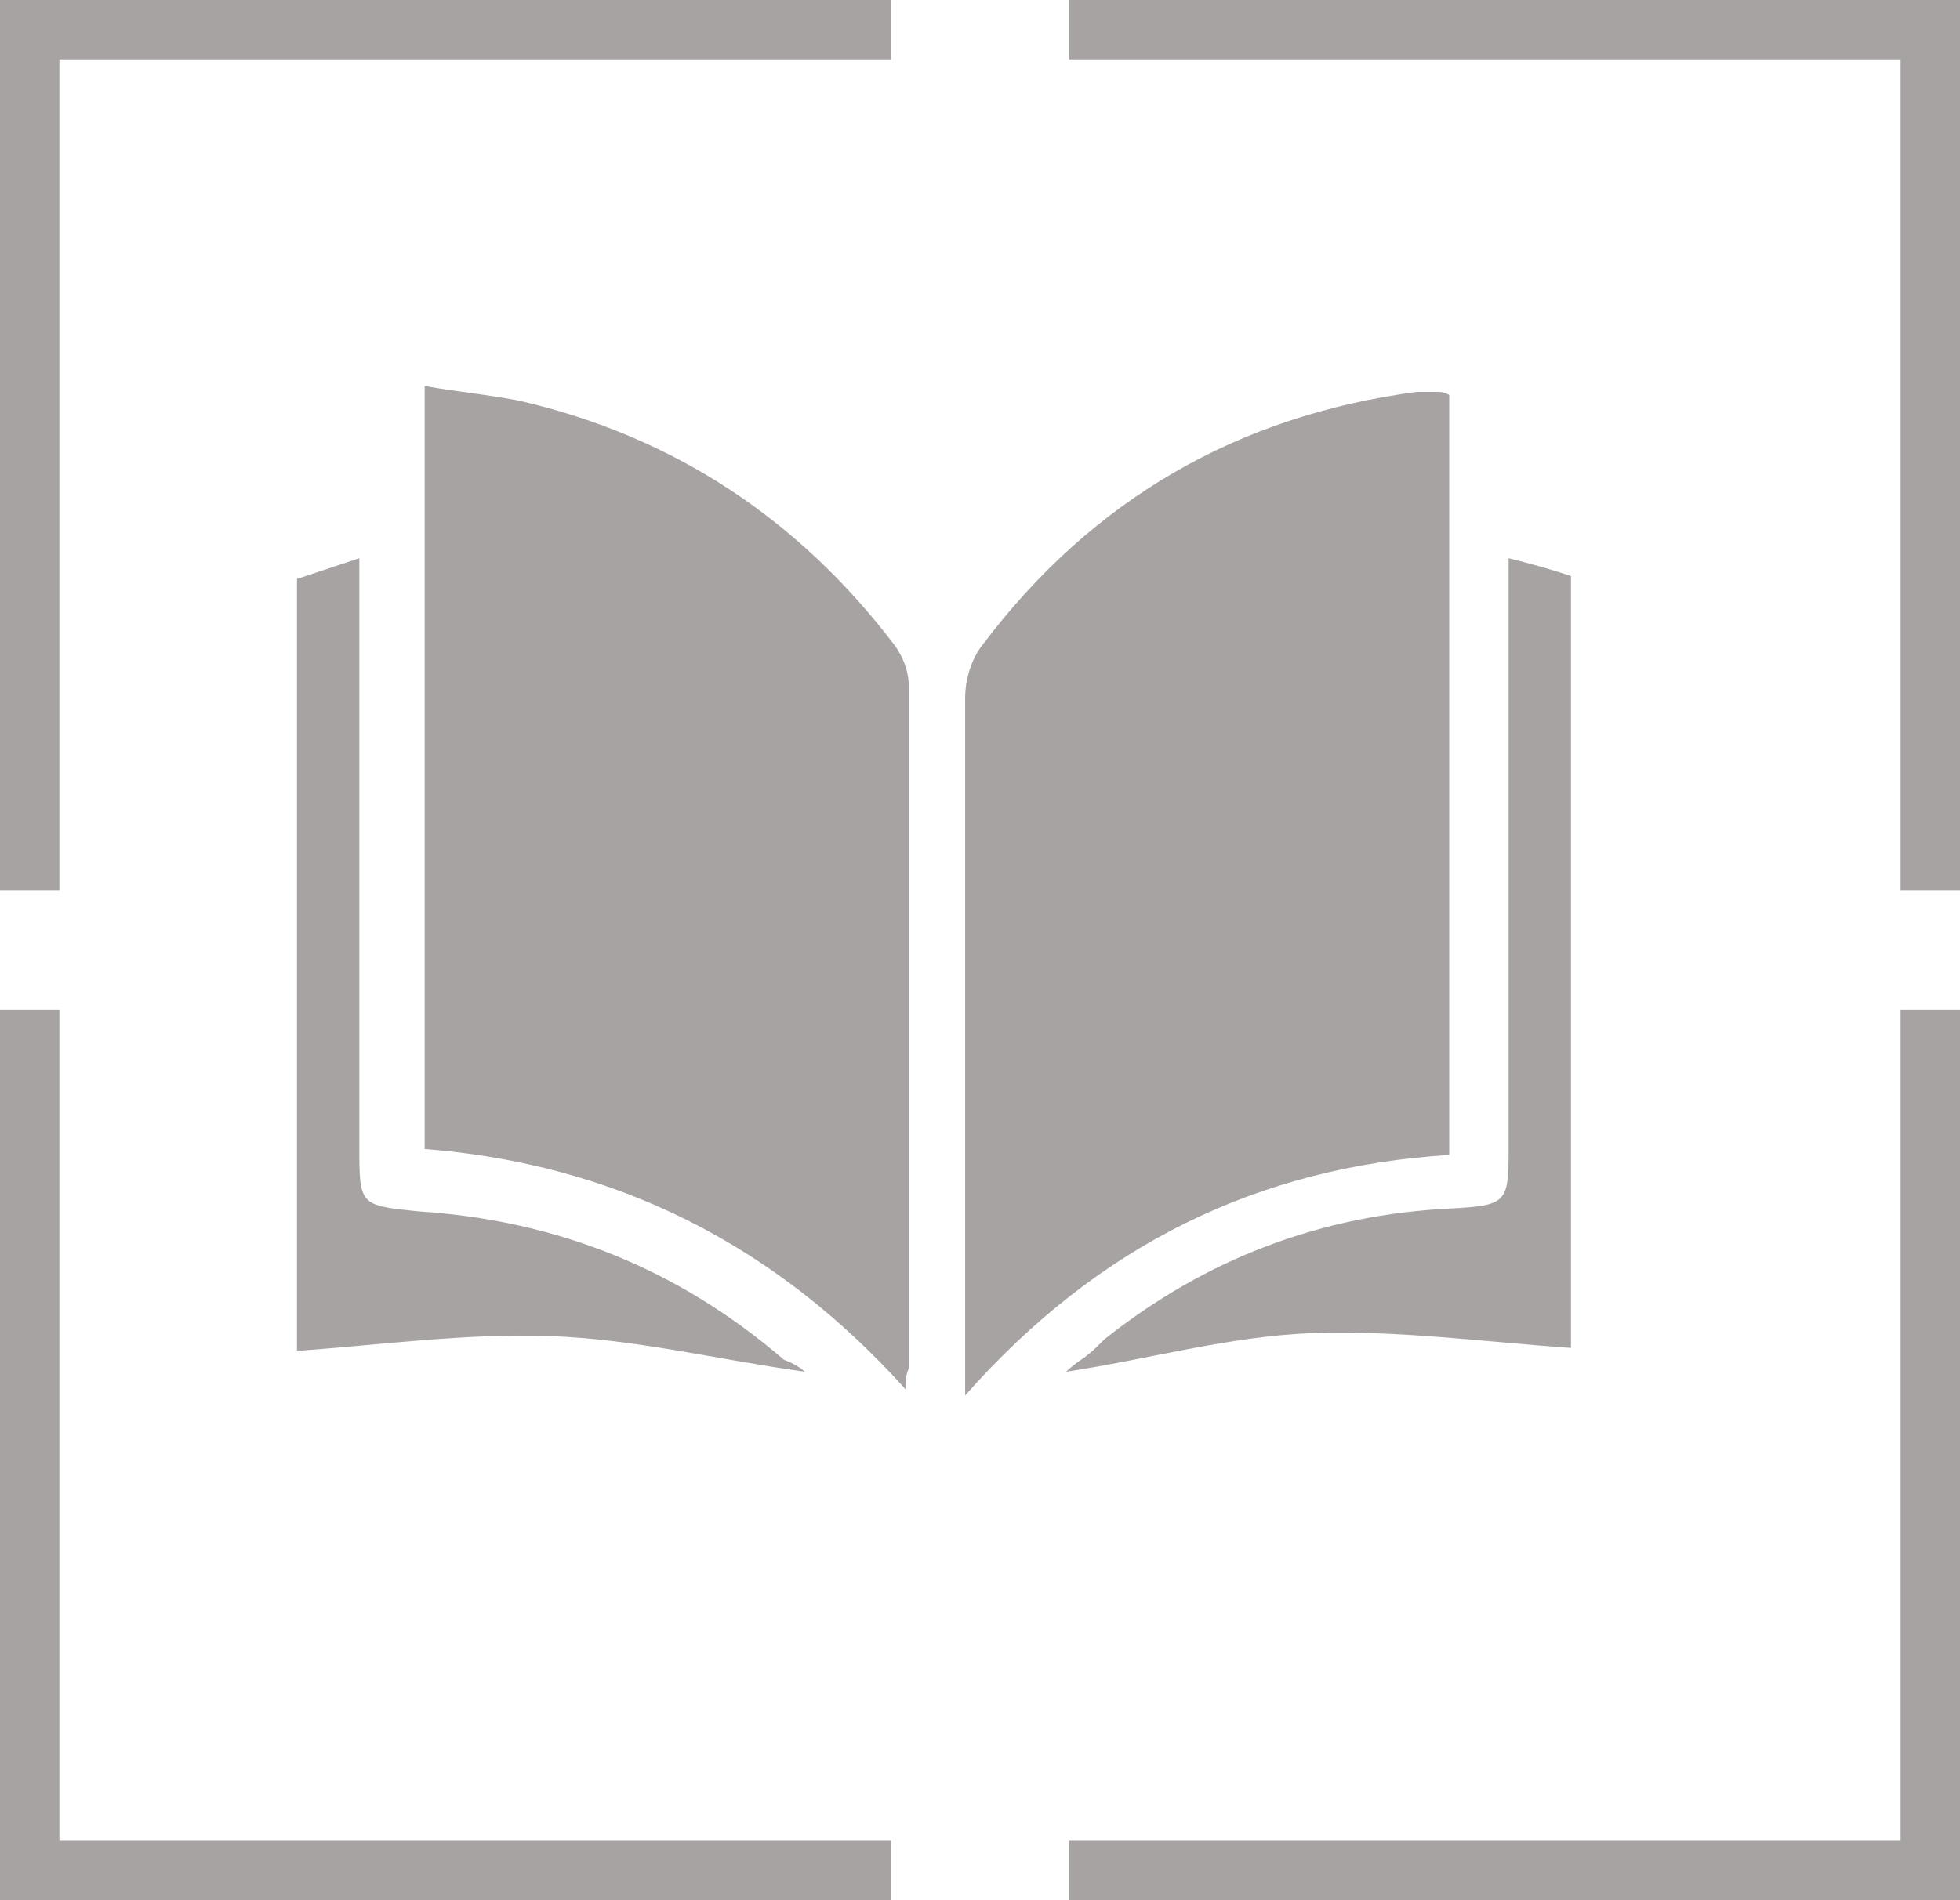 <?xml version="1.0" encoding="utf-8"?>
<!-- Generator: Adobe Illustrator 23.0.1, SVG Export Plug-In . SVG Version: 6.00 Build 0)  -->
<svg version="1.1" id="Livello_1" xmlns="http://www.w3.org/2000/svg" xmlns:xlink="http://www.w3.org/1999/xlink" x="0px" y="0px"
	 viewBox="0 0 66 64" style="enable-background:new 0 0 66 64;" xml:space="preserve">
<style type="text/css">
	.st0{fill:#A8A3A3;}
	.st1{fill:none;stroke:#A8A3A3;stroke-width:2;stroke-miterlimit:10;}
</style>
<g>
	<g>
		<g>
			<path class="st0" d="M32.5,47c0-0.7,0-1,0-1.3c0-7.4,0-14.8,0-22.2c0-0.6,0.2-1.3,0.6-1.8c3.7-4.9,8.6-7.7,14.6-8.5
				c0.2,0,0.4,0,0.7,0c0.1,0,0.2,0,0.4,0.1c0,8.5,0,17,0,25.6C42.4,39.3,37,41.9,32.5,47z"/>
		</g>
		<g>
			<path class="st0" d="M30.5,46.8c-4.4-4.9-9.8-7.6-16.2-8.1c0-8.5,0-17,0-25.7c1.1,0.2,2.2,0.3,3.2,0.5c5.2,1.2,9.4,4,12.6,8.2
				c0.3,0.4,0.5,0.9,0.5,1.4c0,7.7,0,15.3,0,23C30.5,46.3,30.5,46.5,30.5,46.8z"/>
		</g>
		<g>
			<path class="st0" d="M27.1,46.2c-2.9-0.4-5.7-1.1-8.6-1.2c-2.8-0.1-5.7,0.3-8.5,0.5c0-8.5,0-17.2,0-26c0.6-0.2,1.2-0.4,2.1-0.7
				c0,0.9,0,1.7,0,2.4c0,5.8,0,11.6,0,17.4c0,2,0,2,2,2.2c4.6,0.3,8.7,1.9,12.3,5C26.7,45.9,27,46.1,27.1,46.2z"/>
		</g>
		<g>
			<path class="st0" d="M50.8,18.8c0.8,0.2,1.5,0.4,2.1,0.6c0,8.8,0,17.5,0,26c-2.9-0.2-5.8-0.6-8.7-0.5c-2.8,0.1-5.6,0.9-8.3,1.3
				c0,0,0.2-0.2,0.5-0.4c0.3-0.2,0.5-0.4,0.8-0.7c3.4-2.7,7.3-4.2,11.7-4.4c1.8-0.1,1.9-0.2,1.9-1.9c0-6.2,0-12.4,0-18.6
				C50.8,19.8,50.8,19.4,50.8,18.8z"/>
		</g>
	</g>
	<polyline class="st1" points="65,30 65,1 36,1 	"/>
	<polyline class="st1" points="36,63 65,63 65,34 	"/>
	<polyline class="st1" points="1,30 1,1 30,1 	"/>
	<polyline class="st1" points="30,63 1,63 1,34 	"/>
</g>
</svg>
